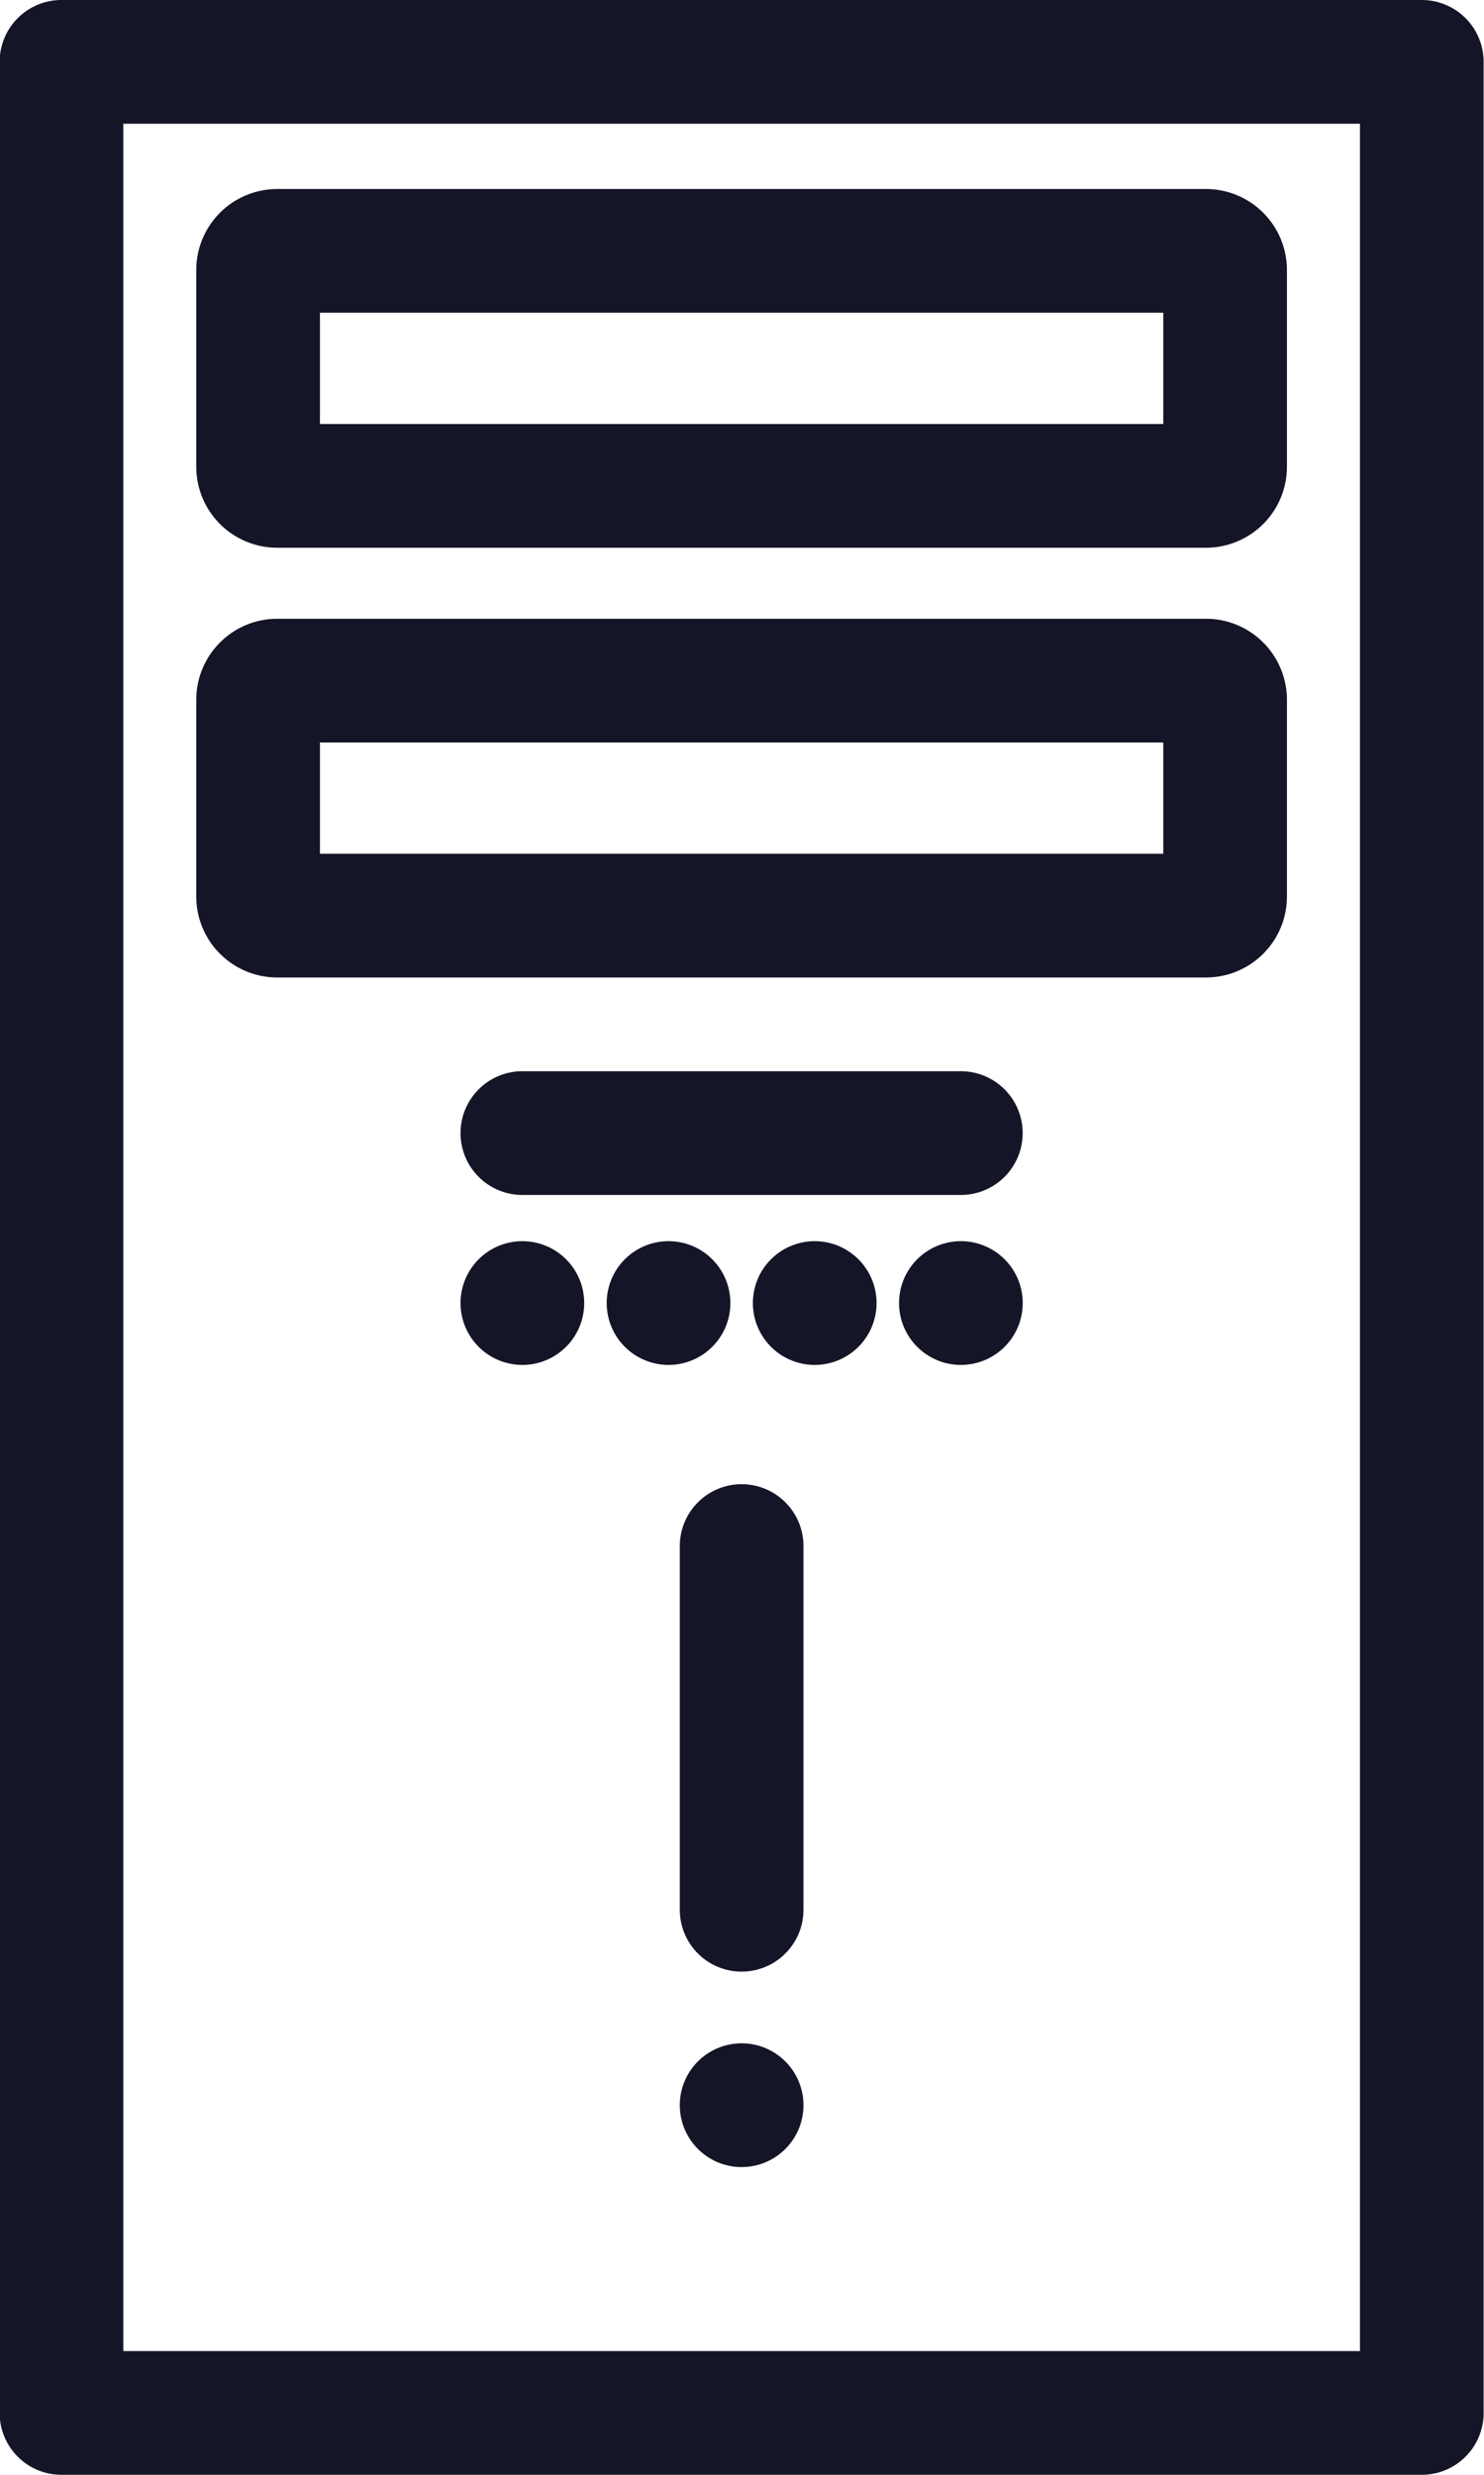 <svg width="24" height="40" xmlns="http://www.w3.org/2000/svg"><path d="M11.994 34.026v0m0-9.037v5.878m-3.546-9.806v0m2.364 0v0m2.364 0v0m2.364 0v0m-7.092-2.747h7.091M4.485 4.055h15.018a.31.31 0 01.31.31v3.18a.31.309 0 01-.31.308H4.485a.31.309 0 01-.311-.309v-3.18a.31.31 0 01.31-.309zm0 6.946h15.018a.31.31 0 01.31.31v3.18a.31.309 0 01-.31.308H4.485a.31.309 0 01-.311-.31v-3.18a.31.31 0 01.31-.308zM.994 1h22v38h-22z" fill="none" stroke="#151528" stroke-width="2" stroke-linecap="round" stroke-linejoin="round"/></svg>